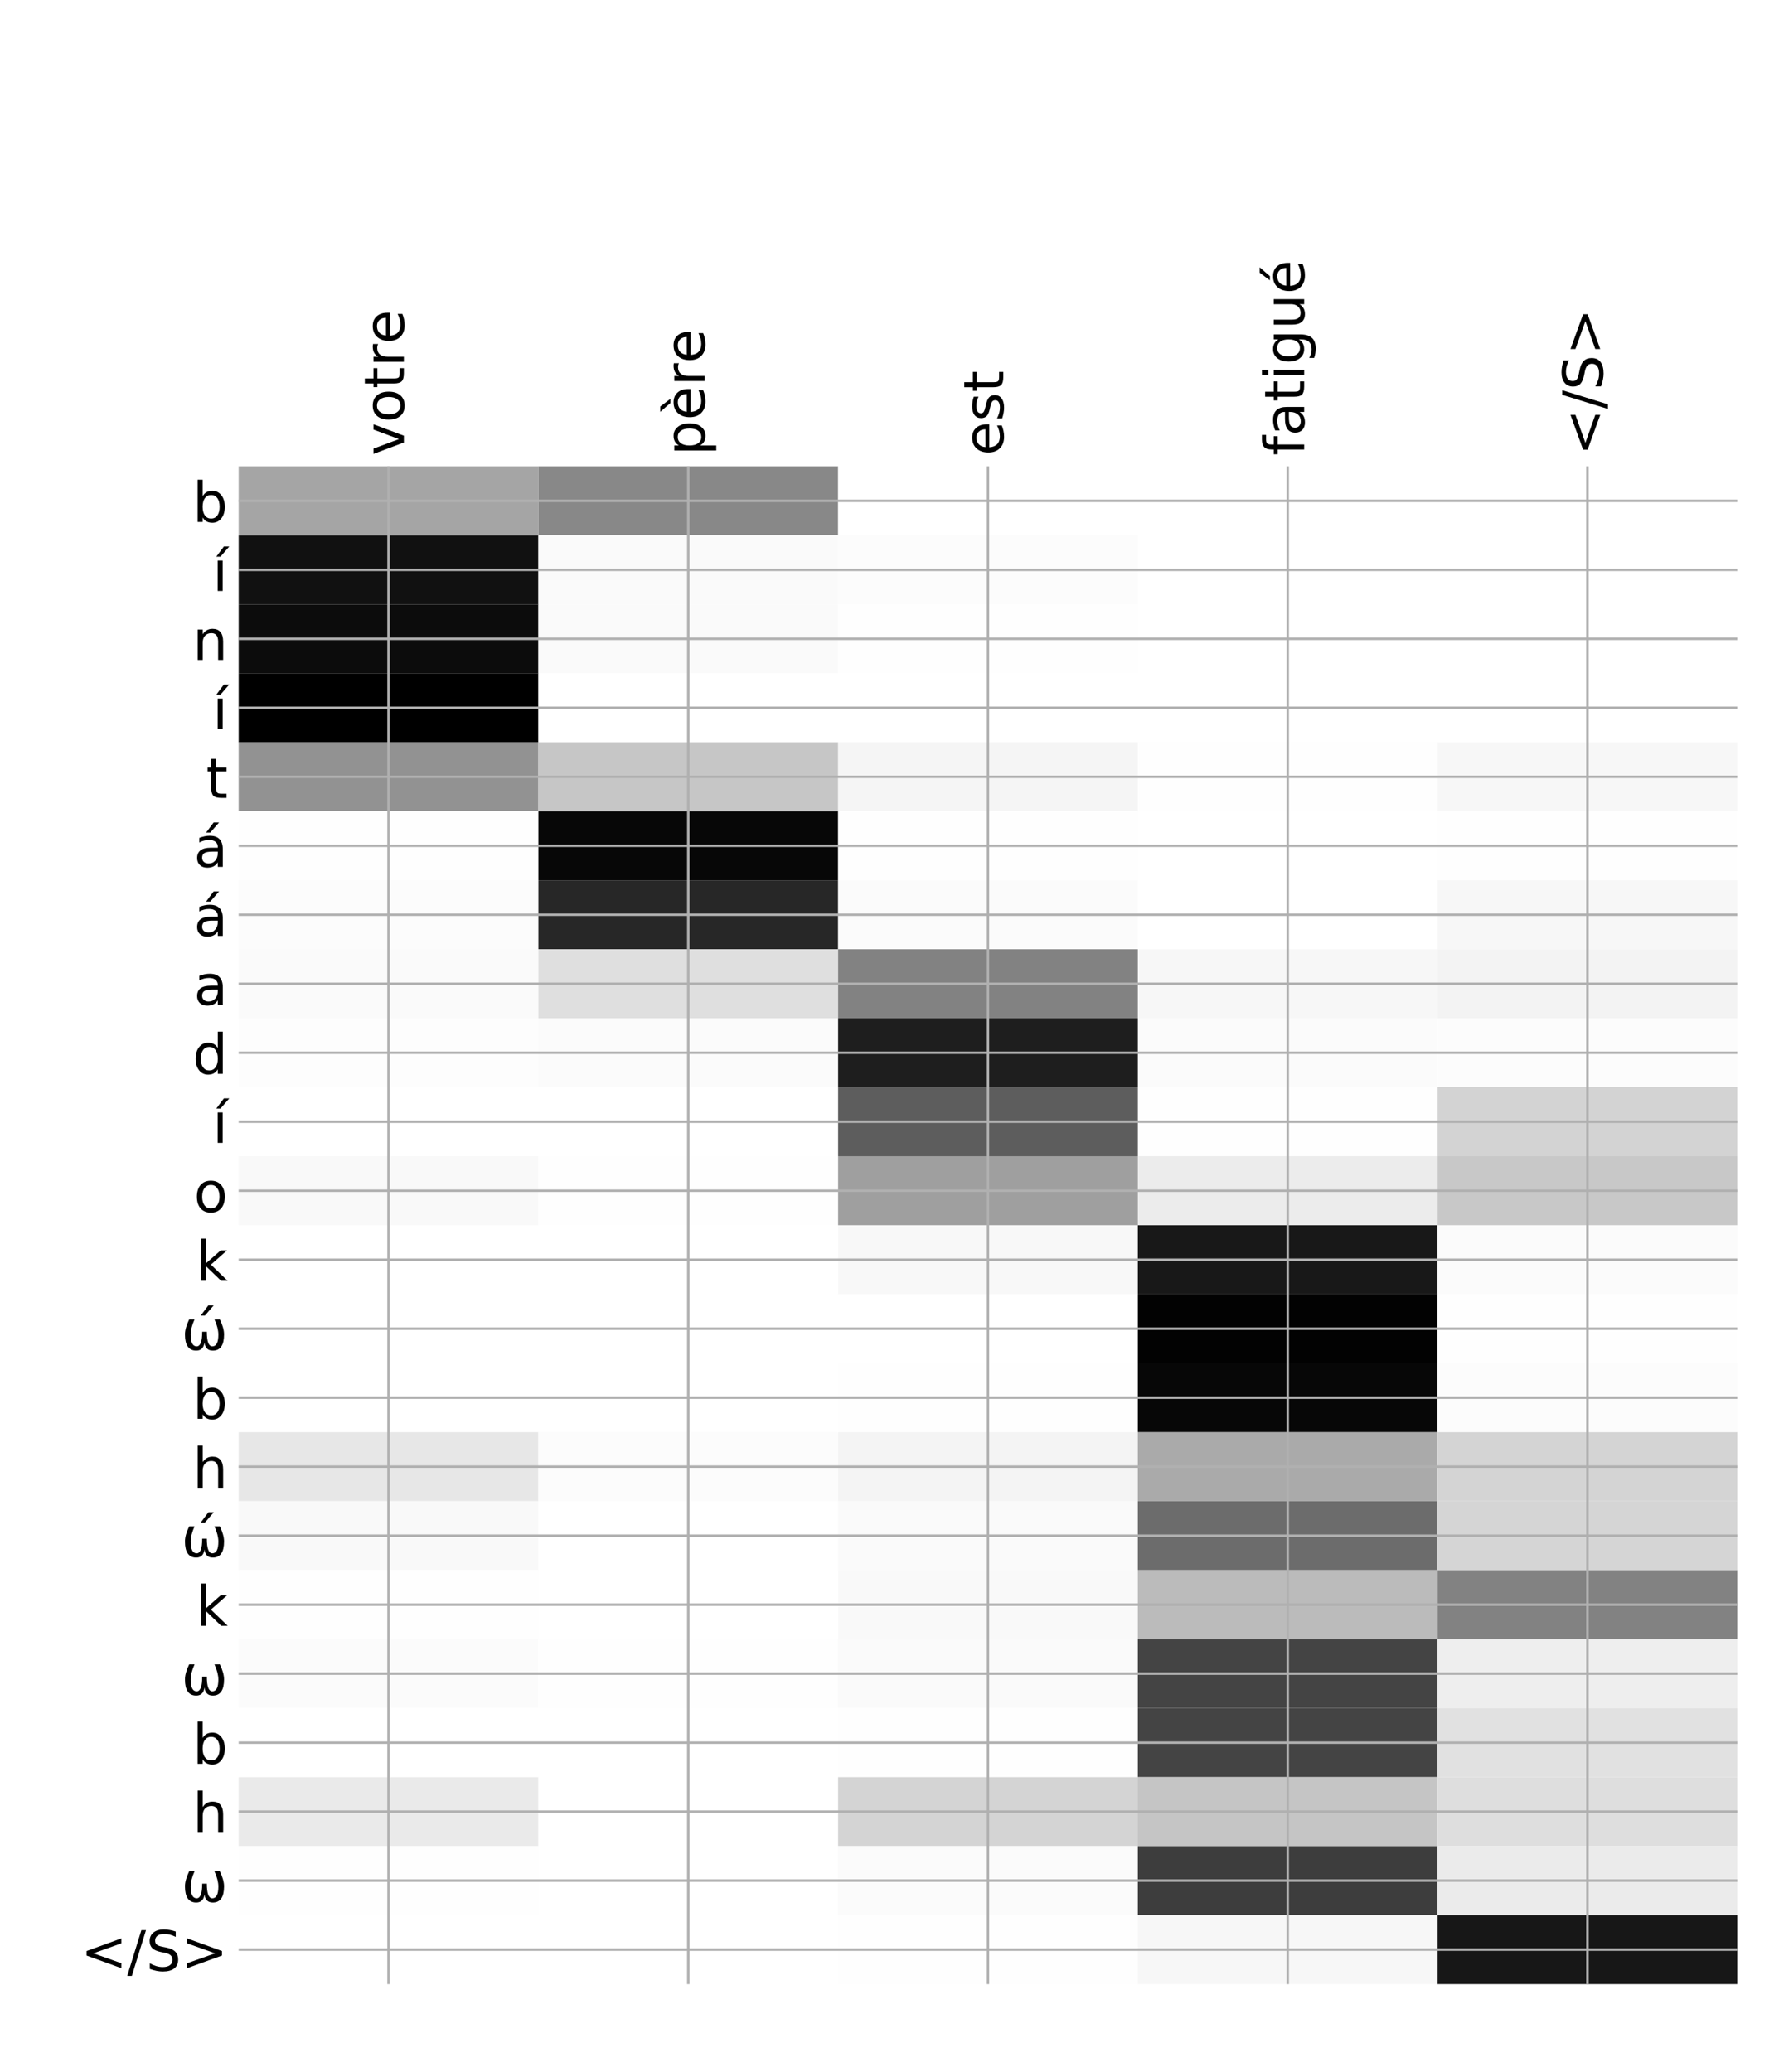 <?xml version="1.0" encoding="utf-8" standalone="no"?>
<!DOCTYPE svg PUBLIC "-//W3C//DTD SVG 1.1//EN"
  "http://www.w3.org/Graphics/SVG/1.1/DTD/svg11.dtd">
<!-- Created with matplotlib (http://matplotlib.org/) -->
<svg height="671pt" version="1.1" viewBox="0 0 576 671" width="576pt" xmlns="http://www.w3.org/2000/svg" xmlns:xlink="http://www.w3.org/1999/xlink">
 <defs>
  <style type="text/css">
*{stroke-linecap:butt;stroke-linejoin:round;}
  </style>
 </defs>
 <g id="figure_1">
  <g id="patch_1">
   <path d="M 0 672 
L 576 672 
L 576 0 
L 0 0 
z
" style="fill:#ffffff;"/>
  </g>
  <g id="axes_1">
   <g id="PolyCollection_1">
    <path clip-path="url(#p20a01696f1)" d="M 77.275 151.006 
L 77.275 173.344 
L 174.32 173.344 
L 174.32 151.006 
L 77.275 151.006 
z
" style="fill:#a5a5a5;"/>
    <path clip-path="url(#p20a01696f1)" d="M 174.32 151.006 
L 174.32 173.344 
L 271.365 173.344 
L 271.365 151.006 
L 174.32 151.006 
z
" style="fill:#888888;"/>
    <path clip-path="url(#p20a01696f1)" d="M 271.365 151.006 
L 271.365 173.344 
L 368.41 173.344 
L 368.41 151.006 
L 271.365 151.006 
z
" style="fill:#ffffff;"/>
    <path clip-path="url(#p20a01696f1)" d="M 368.41 151.006 
L 368.41 173.344 
L 465.455 173.344 
L 465.455 151.006 
L 368.41 151.006 
z
" style="fill:#ffffff;"/>
    <path clip-path="url(#p20a01696f1)" d="M 465.455 151.006 
L 465.455 173.344 
L 562.5 173.344 
L 562.5 151.006 
L 465.455 151.006 
z
" style="fill:#ffffff;"/>
    <path clip-path="url(#p20a01696f1)" d="M 77.275 173.344 
L 77.275 195.683 
L 174.32 195.683 
L 174.32 173.344 
L 77.275 173.344 
z
" style="fill:#111111;"/>
    <path clip-path="url(#p20a01696f1)" d="M 174.32 173.344 
L 174.32 195.683 
L 271.365 195.683 
L 271.365 173.344 
L 174.32 173.344 
z
" style="fill:#fafafa;"/>
    <path clip-path="url(#p20a01696f1)" d="M 271.365 173.344 
L 271.365 195.683 
L 368.41 195.683 
L 368.41 173.344 
L 271.365 173.344 
z
" style="fill:#fcfcfc;"/>
    <path clip-path="url(#p20a01696f1)" d="M 368.41 173.344 
L 368.41 195.683 
L 465.455 195.683 
L 465.455 173.344 
L 368.41 173.344 
z
" style="fill:#ffffff;"/>
    <path clip-path="url(#p20a01696f1)" d="M 465.455 173.344 
L 465.455 195.683 
L 562.5 195.683 
L 562.5 173.344 
L 465.455 173.344 
z
" style="fill:#ffffff;"/>
    <path clip-path="url(#p20a01696f1)" d="M 77.275 195.683 
L 77.275 218.022 
L 174.32 218.022 
L 174.32 195.683 
L 77.275 195.683 
z
" style="fill:#0c0c0c;"/>
    <path clip-path="url(#p20a01696f1)" d="M 174.32 195.683 
L 174.32 218.022 
L 271.365 218.022 
L 271.365 195.683 
L 174.32 195.683 
z
" style="fill:#fafafa;"/>
    <path clip-path="url(#p20a01696f1)" d="M 271.365 195.683 
L 271.365 218.022 
L 368.41 218.022 
L 368.41 195.683 
L 271.365 195.683 
z
" style="fill:#fefefe;"/>
    <path clip-path="url(#p20a01696f1)" d="M 368.41 195.683 
L 368.41 218.022 
L 465.455 218.022 
L 465.455 195.683 
L 368.41 195.683 
z
" style="fill:#ffffff;"/>
    <path clip-path="url(#p20a01696f1)" d="M 465.455 195.683 
L 465.455 218.022 
L 562.5 218.022 
L 562.5 195.683 
L 465.455 195.683 
z
" style="fill:#ffffff;"/>
    <path clip-path="url(#p20a01696f1)" d="M 77.275 218.022 
L 77.275 240.361 
L 174.32 240.361 
L 174.32 218.022 
L 77.275 218.022 
z
"/>
    <path clip-path="url(#p20a01696f1)" d="M 174.32 218.022 
L 174.32 240.361 
L 271.365 240.361 
L 271.365 218.022 
L 174.32 218.022 
z
" style="fill:#ffffff;"/>
    <path clip-path="url(#p20a01696f1)" d="M 271.365 218.022 
L 271.365 240.361 
L 368.41 240.361 
L 368.41 218.022 
L 271.365 218.022 
z
" style="fill:#ffffff;"/>
    <path clip-path="url(#p20a01696f1)" d="M 368.41 218.022 
L 368.41 240.361 
L 465.455 240.361 
L 465.455 218.022 
L 368.41 218.022 
z
" style="fill:#ffffff;"/>
    <path clip-path="url(#p20a01696f1)" d="M 465.455 218.022 
L 465.455 240.361 
L 562.5 240.361 
L 562.5 218.022 
L 465.455 218.022 
z
" style="fill:#ffffff;"/>
    <path clip-path="url(#p20a01696f1)" d="M 77.275 240.361 
L 77.275 262.7 
L 174.32 262.7 
L 174.32 240.361 
L 77.275 240.361 
z
" style="fill:#929292;"/>
    <path clip-path="url(#p20a01696f1)" d="M 174.32 240.361 
L 174.32 262.7 
L 271.365 262.7 
L 271.365 240.361 
L 174.32 240.361 
z
" style="fill:#c6c6c6;"/>
    <path clip-path="url(#p20a01696f1)" d="M 271.365 240.361 
L 271.365 262.7 
L 368.41 262.7 
L 368.41 240.361 
L 271.365 240.361 
z
" style="fill:#f5f5f5;"/>
    <path clip-path="url(#p20a01696f1)" d="M 368.41 240.361 
L 368.41 262.7 
L 465.455 262.7 
L 465.455 240.361 
L 368.41 240.361 
z
" style="fill:#fefefe;"/>
    <path clip-path="url(#p20a01696f1)" d="M 465.455 240.361 
L 465.455 262.7 
L 562.5 262.7 
L 562.5 240.361 
L 465.455 240.361 
z
" style="fill:#f7f7f7;"/>
    <path clip-path="url(#p20a01696f1)" d="M 77.275 262.7 
L 77.275 285.039 
L 174.32 285.039 
L 174.32 262.7 
L 77.275 262.7 
z
" style="fill:#fefefe;"/>
    <path clip-path="url(#p20a01696f1)" d="M 174.32 262.7 
L 174.32 285.039 
L 271.365 285.039 
L 271.365 262.7 
L 174.32 262.7 
z
" style="fill:#070707;"/>
    <path clip-path="url(#p20a01696f1)" d="M 271.365 262.7 
L 271.365 285.039 
L 368.41 285.039 
L 368.41 262.7 
L 271.365 262.7 
z
" style="fill:#fefefe;"/>
    <path clip-path="url(#p20a01696f1)" d="M 368.41 262.7 
L 368.41 285.039 
L 465.455 285.039 
L 465.455 262.7 
L 368.41 262.7 
z
" style="fill:#ffffff;"/>
    <path clip-path="url(#p20a01696f1)" d="M 465.455 262.7 
L 465.455 285.039 
L 562.5 285.039 
L 562.5 262.7 
L 465.455 262.7 
z
" style="fill:#fefefe;"/>
    <path clip-path="url(#p20a01696f1)" d="M 77.275 285.039 
L 77.275 307.377 
L 174.32 307.377 
L 174.32 285.039 
L 77.275 285.039 
z
" style="fill:#fcfcfc;"/>
    <path clip-path="url(#p20a01696f1)" d="M 174.32 285.039 
L 174.32 307.377 
L 271.365 307.377 
L 271.365 285.039 
L 174.32 285.039 
z
" style="fill:#272727;"/>
    <path clip-path="url(#p20a01696f1)" d="M 271.365 285.039 
L 271.365 307.377 
L 368.41 307.377 
L 368.41 285.039 
L 271.365 285.039 
z
" style="fill:#fbfbfb;"/>
    <path clip-path="url(#p20a01696f1)" d="M 368.41 285.039 
L 368.41 307.377 
L 465.455 307.377 
L 465.455 285.039 
L 368.41 285.039 
z
" style="fill:#ffffff;"/>
    <path clip-path="url(#p20a01696f1)" d="M 465.455 285.039 
L 465.455 307.377 
L 562.5 307.377 
L 562.5 285.039 
L 465.455 285.039 
z
" style="fill:#f7f7f7;"/>
    <path clip-path="url(#p20a01696f1)" d="M 77.275 307.377 
L 77.275 329.716 
L 174.32 329.716 
L 174.32 307.377 
L 77.275 307.377 
z
" style="fill:#fafafa;"/>
    <path clip-path="url(#p20a01696f1)" d="M 174.32 307.377 
L 174.32 329.716 
L 271.365 329.716 
L 271.365 307.377 
L 174.32 307.377 
z
" style="fill:#dfdfdf;"/>
    <path clip-path="url(#p20a01696f1)" d="M 271.365 307.377 
L 271.365 329.716 
L 368.41 329.716 
L 368.41 307.377 
L 271.365 307.377 
z
" style="fill:#828282;"/>
    <path clip-path="url(#p20a01696f1)" d="M 368.41 307.377 
L 368.41 329.716 
L 465.455 329.716 
L 465.455 307.377 
L 368.41 307.377 
z
" style="fill:#f7f7f7;"/>
    <path clip-path="url(#p20a01696f1)" d="M 465.455 307.377 
L 465.455 329.716 
L 562.5 329.716 
L 562.5 307.377 
L 465.455 307.377 
z
" style="fill:#f3f3f3;"/>
    <path clip-path="url(#p20a01696f1)" d="M 77.275 329.716 
L 77.275 352.055 
L 174.32 352.055 
L 174.32 329.716 
L 77.275 329.716 
z
" style="fill:#fdfdfd;"/>
    <path clip-path="url(#p20a01696f1)" d="M 174.32 329.716 
L 174.32 352.055 
L 271.365 352.055 
L 271.365 329.716 
L 174.32 329.716 
z
" style="fill:#fbfbfb;"/>
    <path clip-path="url(#p20a01696f1)" d="M 271.365 329.716 
L 271.365 352.055 
L 368.41 352.055 
L 368.41 329.716 
L 271.365 329.716 
z
" style="fill:#1e1e1e;"/>
    <path clip-path="url(#p20a01696f1)" d="M 368.41 329.716 
L 368.41 352.055 
L 465.455 352.055 
L 465.455 329.716 
L 368.41 329.716 
z
" style="fill:#fbfbfb;"/>
    <path clip-path="url(#p20a01696f1)" d="M 465.455 329.716 
L 465.455 352.055 
L 562.5 352.055 
L 562.5 329.716 
L 465.455 329.716 
z
" style="fill:#fcfcfc;"/>
    <path clip-path="url(#p20a01696f1)" d="M 77.275 352.055 
L 77.275 374.394 
L 174.32 374.394 
L 174.32 352.055 
L 77.275 352.055 
z
" style="fill:#ffffff;"/>
    <path clip-path="url(#p20a01696f1)" d="M 174.32 352.055 
L 174.32 374.394 
L 271.365 374.394 
L 271.365 352.055 
L 174.32 352.055 
z
" style="fill:#ffffff;"/>
    <path clip-path="url(#p20a01696f1)" d="M 271.365 352.055 
L 271.365 374.394 
L 368.41 374.394 
L 368.41 352.055 
L 271.365 352.055 
z
" style="fill:#5d5d5d;"/>
    <path clip-path="url(#p20a01696f1)" d="M 368.41 352.055 
L 368.41 374.394 
L 465.455 374.394 
L 465.455 352.055 
L 368.41 352.055 
z
" style="fill:#fefefe;"/>
    <path clip-path="url(#p20a01696f1)" d="M 465.455 352.055 
L 465.455 374.394 
L 562.5 374.394 
L 562.5 352.055 
L 465.455 352.055 
z
" style="fill:#d3d3d3;"/>
    <path clip-path="url(#p20a01696f1)" d="M 77.275 374.394 
L 77.275 396.733 
L 174.32 396.733 
L 174.32 374.394 
L 77.275 374.394 
z
" style="fill:#f9f9f9;"/>
    <path clip-path="url(#p20a01696f1)" d="M 174.32 374.394 
L 174.32 396.733 
L 271.365 396.733 
L 271.365 374.394 
L 174.32 374.394 
z
" style="fill:#fefefe;"/>
    <path clip-path="url(#p20a01696f1)" d="M 271.365 374.394 
L 271.365 396.733 
L 368.41 396.733 
L 368.41 374.394 
L 271.365 374.394 
z
" style="fill:#9f9f9f;"/>
    <path clip-path="url(#p20a01696f1)" d="M 368.41 374.394 
L 368.41 396.733 
L 465.455 396.733 
L 465.455 374.394 
L 368.41 374.394 
z
" style="fill:#ececec;"/>
    <path clip-path="url(#p20a01696f1)" d="M 465.455 374.394 
L 465.455 396.733 
L 562.5 396.733 
L 562.5 374.394 
L 465.455 374.394 
z
" style="fill:#c8c8c8;"/>
    <path clip-path="url(#p20a01696f1)" d="M 77.275 396.733 
L 77.275 419.072 
L 174.32 419.072 
L 174.32 396.733 
L 77.275 396.733 
z
" style="fill:#ffffff;"/>
    <path clip-path="url(#p20a01696f1)" d="M 174.32 396.733 
L 174.32 419.072 
L 271.365 419.072 
L 271.365 396.733 
L 174.32 396.733 
z
" style="fill:#ffffff;"/>
    <path clip-path="url(#p20a01696f1)" d="M 271.365 396.733 
L 271.365 419.072 
L 368.41 419.072 
L 368.41 396.733 
L 271.365 396.733 
z
" style="fill:#f8f8f8;"/>
    <path clip-path="url(#p20a01696f1)" d="M 368.41 396.733 
L 368.41 419.072 
L 465.455 419.072 
L 465.455 396.733 
L 368.41 396.733 
z
" style="fill:#181818;"/>
    <path clip-path="url(#p20a01696f1)" d="M 465.455 396.733 
L 465.455 419.072 
L 562.5 419.072 
L 562.5 396.733 
L 465.455 396.733 
z
" style="fill:#fbfbfb;"/>
    <path clip-path="url(#p20a01696f1)" d="M 77.275 419.072 
L 77.275 441.41 
L 174.32 441.41 
L 174.32 419.072 
L 77.275 419.072 
z
" style="fill:#ffffff;"/>
    <path clip-path="url(#p20a01696f1)" d="M 174.32 419.072 
L 174.32 441.41 
L 271.365 441.41 
L 271.365 419.072 
L 174.32 419.072 
z
" style="fill:#ffffff;"/>
    <path clip-path="url(#p20a01696f1)" d="M 271.365 419.072 
L 271.365 441.41 
L 368.41 441.41 
L 368.41 419.072 
L 271.365 419.072 
z
" style="fill:#ffffff;"/>
    <path clip-path="url(#p20a01696f1)" d="M 368.41 419.072 
L 368.41 441.41 
L 465.455 441.41 
L 465.455 419.072 
L 368.41 419.072 
z
" style="fill:#020202;"/>
    <path clip-path="url(#p20a01696f1)" d="M 465.455 419.072 
L 465.455 441.41 
L 562.5 441.41 
L 562.5 419.072 
L 465.455 419.072 
z
" style="fill:#fefefe;"/>
    <path clip-path="url(#p20a01696f1)" d="M 77.275 441.41 
L 77.275 463.749 
L 174.32 463.749 
L 174.32 441.41 
L 77.275 441.41 
z
" style="fill:#ffffff;"/>
    <path clip-path="url(#p20a01696f1)" d="M 174.32 441.41 
L 174.32 463.749 
L 271.365 463.749 
L 271.365 441.41 
L 174.32 441.41 
z
" style="fill:#ffffff;"/>
    <path clip-path="url(#p20a01696f1)" d="M 271.365 441.41 
L 271.365 463.749 
L 368.41 463.749 
L 368.41 441.41 
L 271.365 441.41 
z
" style="fill:#fefefe;"/>
    <path clip-path="url(#p20a01696f1)" d="M 368.41 441.41 
L 368.41 463.749 
L 465.455 463.749 
L 465.455 441.41 
L 368.41 441.41 
z
" style="fill:#070707;"/>
    <path clip-path="url(#p20a01696f1)" d="M 465.455 441.41 
L 465.455 463.749 
L 562.5 463.749 
L 562.5 441.41 
L 465.455 441.41 
z
" style="fill:#fcfcfc;"/>
    <path clip-path="url(#p20a01696f1)" d="M 77.275 463.749 
L 77.275 486.088 
L 174.32 486.088 
L 174.32 463.749 
L 77.275 463.749 
z
" style="fill:#e7e7e7;"/>
    <path clip-path="url(#p20a01696f1)" d="M 174.32 463.749 
L 174.32 486.088 
L 271.365 486.088 
L 271.365 463.749 
L 174.32 463.749 
z
" style="fill:#fcfcfc;"/>
    <path clip-path="url(#p20a01696f1)" d="M 271.365 463.749 
L 271.365 486.088 
L 368.41 486.088 
L 368.41 463.749 
L 271.365 463.749 
z
" style="fill:#f4f4f4;"/>
    <path clip-path="url(#p20a01696f1)" d="M 368.41 463.749 
L 368.41 486.088 
L 465.455 486.088 
L 465.455 463.749 
L 368.41 463.749 
z
" style="fill:#aaaaaa;"/>
    <path clip-path="url(#p20a01696f1)" d="M 465.455 463.749 
L 465.455 486.088 
L 562.5 486.088 
L 562.5 463.749 
L 465.455 463.749 
z
" style="fill:#d4d4d4;"/>
    <path clip-path="url(#p20a01696f1)" d="M 77.275 486.088 
L 77.275 508.427 
L 174.32 508.427 
L 174.32 486.088 
L 77.275 486.088 
z
" style="fill:#f9f9f9;"/>
    <path clip-path="url(#p20a01696f1)" d="M 174.32 486.088 
L 174.32 508.427 
L 271.365 508.427 
L 271.365 486.088 
L 174.32 486.088 
z
" style="fill:#ffffff;"/>
    <path clip-path="url(#p20a01696f1)" d="M 271.365 486.088 
L 271.365 508.427 
L 368.41 508.427 
L 368.41 486.088 
L 271.365 486.088 
z
" style="fill:#fafafa;"/>
    <path clip-path="url(#p20a01696f1)" d="M 368.41 486.088 
L 368.41 508.427 
L 465.455 508.427 
L 465.455 486.088 
L 368.41 486.088 
z
" style="fill:#6c6c6c;"/>
    <path clip-path="url(#p20a01696f1)" d="M 465.455 486.088 
L 465.455 508.427 
L 562.5 508.427 
L 562.5 486.088 
L 465.455 486.088 
z
" style="fill:#d5d5d5;"/>
    <path clip-path="url(#p20a01696f1)" d="M 77.275 508.427 
L 77.275 530.766 
L 174.32 530.766 
L 174.32 508.427 
L 77.275 508.427 
z
" style="fill:#fefefe;"/>
    <path clip-path="url(#p20a01696f1)" d="M 174.32 508.427 
L 174.32 530.766 
L 271.365 530.766 
L 271.365 508.427 
L 174.32 508.427 
z
" style="fill:#ffffff;"/>
    <path clip-path="url(#p20a01696f1)" d="M 271.365 508.427 
L 271.365 530.766 
L 368.41 530.766 
L 368.41 508.427 
L 271.365 508.427 
z
" style="fill:#f9f9f9;"/>
    <path clip-path="url(#p20a01696f1)" d="M 368.41 508.427 
L 368.41 530.766 
L 465.455 530.766 
L 465.455 508.427 
L 368.41 508.427 
z
" style="fill:#bbbbbb;"/>
    <path clip-path="url(#p20a01696f1)" d="M 465.455 508.427 
L 465.455 530.766 
L 562.5 530.766 
L 562.5 508.427 
L 465.455 508.427 
z
" style="fill:#828282;"/>
    <path clip-path="url(#p20a01696f1)" d="M 77.275 530.766 
L 77.275 553.105 
L 174.32 553.105 
L 174.32 530.766 
L 77.275 530.766 
z
" style="fill:#fbfbfb;"/>
    <path clip-path="url(#p20a01696f1)" d="M 174.32 530.766 
L 174.32 553.105 
L 271.365 553.105 
L 271.365 530.766 
L 174.32 530.766 
z
" style="fill:#fefefe;"/>
    <path clip-path="url(#p20a01696f1)" d="M 271.365 530.766 
L 271.365 553.105 
L 368.41 553.105 
L 368.41 530.766 
L 271.365 530.766 
z
" style="fill:#fafafa;"/>
    <path clip-path="url(#p20a01696f1)" d="M 368.41 530.766 
L 368.41 553.105 
L 465.455 553.105 
L 465.455 530.766 
L 368.41 530.766 
z
" style="fill:#444444;"/>
    <path clip-path="url(#p20a01696f1)" d="M 465.455 530.766 
L 465.455 553.105 
L 562.5 553.105 
L 562.5 530.766 
L 465.455 530.766 
z
" style="fill:#eeeeee;"/>
    <path clip-path="url(#p20a01696f1)" d="M 77.275 553.105 
L 77.275 575.443 
L 174.32 575.443 
L 174.32 553.105 
L 77.275 553.105 
z
" style="fill:#ffffff;"/>
    <path clip-path="url(#p20a01696f1)" d="M 174.32 553.105 
L 174.32 575.443 
L 271.365 575.443 
L 271.365 553.105 
L 174.32 553.105 
z
" style="fill:#ffffff;"/>
    <path clip-path="url(#p20a01696f1)" d="M 271.365 553.105 
L 271.365 575.443 
L 368.41 575.443 
L 368.41 553.105 
L 271.365 553.105 
z
" style="fill:#fefefe;"/>
    <path clip-path="url(#p20a01696f1)" d="M 368.41 553.105 
L 368.41 575.443 
L 465.455 575.443 
L 465.455 553.105 
L 368.41 553.105 
z
" style="fill:#444444;"/>
    <path clip-path="url(#p20a01696f1)" d="M 465.455 553.105 
L 465.455 575.443 
L 562.5 575.443 
L 562.5 553.105 
L 465.455 553.105 
z
" style="fill:#e1e1e1;"/>
    <path clip-path="url(#p20a01696f1)" d="M 77.275 575.443 
L 77.275 597.782 
L 174.32 597.782 
L 174.32 575.443 
L 77.275 575.443 
z
" style="fill:#eaeaea;"/>
    <path clip-path="url(#p20a01696f1)" d="M 174.32 575.443 
L 174.32 597.782 
L 271.365 597.782 
L 271.365 575.443 
L 174.32 575.443 
z
" style="fill:#ffffff;"/>
    <path clip-path="url(#p20a01696f1)" d="M 271.365 575.443 
L 271.365 597.782 
L 368.41 597.782 
L 368.41 575.443 
L 271.365 575.443 
z
" style="fill:#d4d4d4;"/>
    <path clip-path="url(#p20a01696f1)" d="M 368.41 575.443 
L 368.41 597.782 
L 465.455 597.782 
L 465.455 575.443 
L 368.41 575.443 
z
" style="fill:#c5c5c5;"/>
    <path clip-path="url(#p20a01696f1)" d="M 465.455 575.443 
L 465.455 597.782 
L 562.5 597.782 
L 562.5 575.443 
L 465.455 575.443 
z
" style="fill:#dedede;"/>
    <path clip-path="url(#p20a01696f1)" d="M 77.275 597.782 
L 77.275 620.121 
L 174.32 620.121 
L 174.32 597.782 
L 77.275 597.782 
z
" style="fill:#fefefe;"/>
    <path clip-path="url(#p20a01696f1)" d="M 174.32 597.782 
L 174.32 620.121 
L 271.365 620.121 
L 271.365 597.782 
L 174.32 597.782 
z
" style="fill:#ffffff;"/>
    <path clip-path="url(#p20a01696f1)" d="M 271.365 597.782 
L 271.365 620.121 
L 368.41 620.121 
L 368.41 597.782 
L 271.365 597.782 
z
" style="fill:#fbfbfb;"/>
    <path clip-path="url(#p20a01696f1)" d="M 368.41 597.782 
L 368.41 620.121 
L 465.455 620.121 
L 465.455 597.782 
L 368.41 597.782 
z
" style="fill:#3d3d3d;"/>
    <path clip-path="url(#p20a01696f1)" d="M 465.455 597.782 
L 465.455 620.121 
L 562.5 620.121 
L 562.5 597.782 
L 465.455 597.782 
z
" style="fill:#ebebeb;"/>
    <path clip-path="url(#p20a01696f1)" d="M 77.275 620.121 
L 77.275 642.46 
L 174.32 642.46 
L 174.32 620.121 
L 77.275 620.121 
z
" style="fill:#ffffff;"/>
    <path clip-path="url(#p20a01696f1)" d="M 174.32 620.121 
L 174.32 642.46 
L 271.365 642.46 
L 271.365 620.121 
L 174.32 620.121 
z
" style="fill:#ffffff;"/>
    <path clip-path="url(#p20a01696f1)" d="M 271.365 620.121 
L 271.365 642.46 
L 368.41 642.46 
L 368.41 620.121 
L 271.365 620.121 
z
" style="fill:#fefefe;"/>
    <path clip-path="url(#p20a01696f1)" d="M 368.41 620.121 
L 368.41 642.46 
L 465.455 642.46 
L 465.455 620.121 
L 368.41 620.121 
z
" style="fill:#f7f7f7;"/>
    <path clip-path="url(#p20a01696f1)" d="M 465.455 620.121 
L 465.455 642.46 
L 562.5 642.46 
L 562.5 620.121 
L 465.455 620.121 
z
" style="fill:#171717;"/>
   </g>
   <g id="matplotlib.axis_1">
    <g id="xtick_1">
     <g id="line2d_1">
      <path clip-path="url(#p20a01696f1)" d="M 125.797 642.46 
L 125.797 151.006 
" style="fill:none;stroke:#b0b0b0;stroke-linecap:square;stroke-width:0.8;"/>
     </g>
     <g id="line2d_2"/>
     <g id="text_1">
      <!-- votre -->
      <defs>
       <path d="M 2.984 54.688 
L 12.5 54.688 
L 29.594 8.797 
L 46.688 54.688 
L 56.203 54.688 
L 35.688 0 
L 23.484 0 
z
" id="DejaVuSans-76"/>
       <path d="M 30.609 48.391 
Q 23.391 48.391 19.188 42.75 
Q 14.984 37.109 14.984 27.297 
Q 14.984 17.484 19.156 11.844 
Q 23.344 6.203 30.609 6.203 
Q 37.797 6.203 41.984 11.859 
Q 46.188 17.531 46.188 27.297 
Q 46.188 37.016 41.984 42.703 
Q 37.797 48.391 30.609 48.391 
z
M 30.609 56 
Q 42.328 56 49.016 48.375 
Q 55.719 40.766 55.719 27.297 
Q 55.719 13.875 49.016 6.219 
Q 42.328 -1.422 30.609 -1.422 
Q 18.844 -1.422 12.172 6.219 
Q 5.516 13.875 5.516 27.297 
Q 5.516 40.766 12.172 48.375 
Q 18.844 56 30.609 56 
z
" id="DejaVuSans-6f"/>
       <path d="M 18.312 70.219 
L 18.312 54.688 
L 36.812 54.688 
L 36.812 47.703 
L 18.312 47.703 
L 18.312 18.016 
Q 18.312 11.328 20.141 9.422 
Q 21.969 7.516 27.594 7.516 
L 36.812 7.516 
L 36.812 0 
L 27.594 0 
Q 17.188 0 13.234 3.875 
Q 9.281 7.766 9.281 18.016 
L 9.281 47.703 
L 2.688 47.703 
L 2.688 54.688 
L 9.281 54.688 
L 9.281 70.219 
z
" id="DejaVuSans-74"/>
       <path d="M 41.109 46.297 
Q 39.594 47.172 37.812 47.578 
Q 36.031 48 33.891 48 
Q 26.266 48 22.188 43.047 
Q 18.109 38.094 18.109 28.812 
L 18.109 0 
L 9.078 0 
L 9.078 54.688 
L 18.109 54.688 
L 18.109 46.188 
Q 20.953 51.172 25.484 53.578 
Q 30.031 56 36.531 56 
Q 37.453 56 38.578 55.875 
Q 39.703 55.766 41.062 55.516 
z
" id="DejaVuSans-72"/>
       <path d="M 56.203 29.594 
L 56.203 25.203 
L 14.891 25.203 
Q 15.484 15.922 20.484 11.062 
Q 25.484 6.203 34.422 6.203 
Q 39.594 6.203 44.453 7.469 
Q 49.312 8.734 54.109 11.281 
L 54.109 2.781 
Q 49.266 0.734 44.188 -0.344 
Q 39.109 -1.422 33.891 -1.422 
Q 20.797 -1.422 13.156 6.188 
Q 5.516 13.812 5.516 26.812 
Q 5.516 40.234 12.766 48.109 
Q 20.016 56 32.328 56 
Q 43.359 56 49.781 48.891 
Q 56.203 41.797 56.203 29.594 
z
M 47.219 32.234 
Q 47.125 39.594 43.094 43.984 
Q 39.062 48.391 32.422 48.391 
Q 24.906 48.391 20.391 44.141 
Q 15.875 39.891 15.188 32.172 
z
" id="DejaVuSans-65"/>
      </defs>
      <g transform="translate(130.764 147.506)rotate(-90)scale(0.18 -0.18)">
       <use xlink:href="#DejaVuSans-76"/>
       <use x="59.18" xlink:href="#DejaVuSans-6f"/>
       <use x="120.361" xlink:href="#DejaVuSans-74"/>
       <use x="159.57" xlink:href="#DejaVuSans-72"/>
       <use x="200.652" xlink:href="#DejaVuSans-65"/>
      </g>
     </g>
    </g>
    <g id="xtick_2">
     <g id="line2d_3">
      <path clip-path="url(#p20a01696f1)" d="M 222.843 642.46 
L 222.843 151.006 
" style="fill:none;stroke:#b0b0b0;stroke-linecap:square;stroke-width:0.8;"/>
     </g>
     <g id="line2d_4"/>
     <g id="text_2">
      <!-- père -->
      <defs>
       <path d="M 18.109 8.203 
L 18.109 -20.797 
L 9.078 -20.797 
L 9.078 54.688 
L 18.109 54.688 
L 18.109 46.391 
Q 20.953 51.266 25.266 53.625 
Q 29.594 56 35.594 56 
Q 45.562 56 51.781 48.094 
Q 58.016 40.188 58.016 27.297 
Q 58.016 14.406 51.781 6.484 
Q 45.562 -1.422 35.594 -1.422 
Q 29.594 -1.422 25.266 0.953 
Q 20.953 3.328 18.109 8.203 
z
M 48.688 27.297 
Q 48.688 37.203 44.609 42.844 
Q 40.531 48.484 33.406 48.484 
Q 26.266 48.484 22.188 42.844 
Q 18.109 37.203 18.109 27.297 
Q 18.109 17.391 22.188 11.75 
Q 26.266 6.109 33.406 6.109 
Q 40.531 6.109 44.609 11.75 
Q 48.688 17.391 48.688 27.297 
z
" id="DejaVuSans-70"/>
       <path d="M 56.203 29.594 
L 56.203 25.203 
L 14.891 25.203 
Q 15.484 15.922 20.484 11.062 
Q 25.484 6.203 34.422 6.203 
Q 39.594 6.203 44.453 7.469 
Q 49.312 8.734 54.109 11.281 
L 54.109 2.781 
Q 49.266 0.734 44.188 -0.344 
Q 39.109 -1.422 33.891 -1.422 
Q 20.797 -1.422 13.156 6.188 
Q 5.516 13.812 5.516 26.812 
Q 5.516 40.234 12.766 48.109 
Q 20.016 56 32.328 56 
Q 43.359 56 49.781 48.891 
Q 56.203 41.797 56.203 29.594 
z
M 47.219 32.234 
Q 47.125 39.594 43.094 43.984 
Q 39.062 48.391 32.422 48.391 
Q 24.906 48.391 20.391 44.141 
Q 15.875 39.891 15.188 32.172 
z
M 24.672 79.984 
L 38.438 61.719 
L 30.969 61.719 
L 15.047 79.984 
z
" id="DejaVuSans-e8"/>
      </defs>
      <g transform="translate(228.169 147.506)rotate(-90)scale(0.18 -0.18)">
       <use xlink:href="#DejaVuSans-70"/>
       <use x="63.477" xlink:href="#DejaVuSans-e8"/>
       <use x="125" xlink:href="#DejaVuSans-72"/>
       <use x="166.082" xlink:href="#DejaVuSans-65"/>
      </g>
     </g>
    </g>
    <g id="xtick_3">
     <g id="line2d_5">
      <path clip-path="url(#p20a01696f1)" d="M 319.887 642.46 
L 319.887 151.006 
" style="fill:none;stroke:#b0b0b0;stroke-linecap:square;stroke-width:0.8;"/>
     </g>
     <g id="line2d_6"/>
     <g id="text_3">
      <!-- est -->
      <defs>
       <path d="M 44.281 53.078 
L 44.281 44.578 
Q 40.484 46.531 36.375 47.5 
Q 32.281 48.484 27.875 48.484 
Q 21.188 48.484 17.844 46.438 
Q 14.5 44.391 14.5 40.281 
Q 14.5 37.156 16.891 35.375 
Q 19.281 33.594 26.516 31.984 
L 29.594 31.297 
Q 39.156 29.25 43.188 25.516 
Q 47.219 21.781 47.219 15.094 
Q 47.219 7.469 41.188 3.016 
Q 35.156 -1.422 24.609 -1.422 
Q 20.219 -1.422 15.453 -0.562 
Q 10.688 0.297 5.422 2 
L 5.422 11.281 
Q 10.406 8.688 15.234 7.391 
Q 20.062 6.109 24.812 6.109 
Q 31.156 6.109 34.562 8.281 
Q 37.984 10.453 37.984 14.406 
Q 37.984 18.062 35.516 20.016 
Q 33.062 21.969 24.703 23.781 
L 21.578 24.516 
Q 13.234 26.266 9.516 29.906 
Q 5.812 33.547 5.812 39.891 
Q 5.812 47.609 11.281 51.797 
Q 16.75 56 26.812 56 
Q 31.781 56 36.172 55.266 
Q 40.578 54.547 44.281 53.078 
z
" id="DejaVuSans-73"/>
      </defs>
      <g transform="translate(324.854 147.506)rotate(-90)scale(0.18 -0.18)">
       <use xlink:href="#DejaVuSans-65"/>
       <use x="61.523" xlink:href="#DejaVuSans-73"/>
       <use x="113.623" xlink:href="#DejaVuSans-74"/>
      </g>
     </g>
    </g>
    <g id="xtick_4">
     <g id="line2d_7">
      <path clip-path="url(#p20a01696f1)" d="M 416.933 642.46 
L 416.933 151.006 
" style="fill:none;stroke:#b0b0b0;stroke-linecap:square;stroke-width:0.8;"/>
     </g>
     <g id="line2d_8"/>
     <g id="text_4">
      <!-- fatigué -->
      <defs>
       <path d="M 37.109 75.984 
L 37.109 68.5 
L 28.516 68.5 
Q 23.688 68.5 21.797 66.547 
Q 19.922 64.594 19.922 59.516 
L 19.922 54.688 
L 34.719 54.688 
L 34.719 47.703 
L 19.922 47.703 
L 19.922 0 
L 10.891 0 
L 10.891 47.703 
L 2.297 47.703 
L 2.297 54.688 
L 10.891 54.688 
L 10.891 58.5 
Q 10.891 67.625 15.141 71.797 
Q 19.391 75.984 28.609 75.984 
z
" id="DejaVuSans-66"/>
       <path d="M 34.281 27.484 
Q 23.391 27.484 19.188 25 
Q 14.984 22.516 14.984 16.5 
Q 14.984 11.719 18.141 8.906 
Q 21.297 6.109 26.703 6.109 
Q 34.188 6.109 38.703 11.406 
Q 43.219 16.703 43.219 25.484 
L 43.219 27.484 
z
M 52.203 31.203 
L 52.203 0 
L 43.219 0 
L 43.219 8.297 
Q 40.141 3.328 35.547 0.953 
Q 30.953 -1.422 24.312 -1.422 
Q 15.922 -1.422 10.953 3.297 
Q 6 8.016 6 15.922 
Q 6 25.141 12.172 29.828 
Q 18.359 34.516 30.609 34.516 
L 43.219 34.516 
L 43.219 35.406 
Q 43.219 41.609 39.141 45 
Q 35.062 48.391 27.688 48.391 
Q 23 48.391 18.547 47.266 
Q 14.109 46.141 10.016 43.891 
L 10.016 52.203 
Q 14.938 54.109 19.578 55.047 
Q 24.219 56 28.609 56 
Q 40.484 56 46.344 49.844 
Q 52.203 43.703 52.203 31.203 
z
" id="DejaVuSans-61"/>
       <path d="M 9.422 54.688 
L 18.406 54.688 
L 18.406 0 
L 9.422 0 
z
M 9.422 75.984 
L 18.406 75.984 
L 18.406 64.594 
L 9.422 64.594 
z
" id="DejaVuSans-69"/>
       <path d="M 45.406 27.984 
Q 45.406 37.75 41.375 43.109 
Q 37.359 48.484 30.078 48.484 
Q 22.859 48.484 18.828 43.109 
Q 14.797 37.75 14.797 27.984 
Q 14.797 18.266 18.828 12.891 
Q 22.859 7.516 30.078 7.516 
Q 37.359 7.516 41.375 12.891 
Q 45.406 18.266 45.406 27.984 
z
M 54.391 6.781 
Q 54.391 -7.172 48.188 -13.984 
Q 42 -20.797 29.203 -20.797 
Q 24.469 -20.797 20.266 -20.094 
Q 16.062 -19.391 12.109 -17.922 
L 12.109 -9.188 
Q 16.062 -11.328 19.922 -12.344 
Q 23.781 -13.375 27.781 -13.375 
Q 36.625 -13.375 41.016 -8.766 
Q 45.406 -4.156 45.406 5.172 
L 45.406 9.625 
Q 42.625 4.781 38.281 2.391 
Q 33.938 0 27.875 0 
Q 17.828 0 11.672 7.656 
Q 5.516 15.328 5.516 27.984 
Q 5.516 40.672 11.672 48.328 
Q 17.828 56 27.875 56 
Q 33.938 56 38.281 53.609 
Q 42.625 51.219 45.406 46.391 
L 45.406 54.688 
L 54.391 54.688 
z
" id="DejaVuSans-67"/>
       <path d="M 8.5 21.578 
L 8.5 54.688 
L 17.484 54.688 
L 17.484 21.922 
Q 17.484 14.156 20.5 10.266 
Q 23.531 6.391 29.594 6.391 
Q 36.859 6.391 41.078 11.031 
Q 45.312 15.672 45.312 23.688 
L 45.312 54.688 
L 54.297 54.688 
L 54.297 0 
L 45.312 0 
L 45.312 8.406 
Q 42.047 3.422 37.719 1 
Q 33.406 -1.422 27.688 -1.422 
Q 18.266 -1.422 13.375 4.438 
Q 8.5 10.297 8.5 21.578 
z
M 31.109 56 
z
" id="DejaVuSans-75"/>
       <path d="M 56.203 29.594 
L 56.203 25.203 
L 14.891 25.203 
Q 15.484 15.922 20.484 11.062 
Q 25.484 6.203 34.422 6.203 
Q 39.594 6.203 44.453 7.469 
Q 49.312 8.734 54.109 11.281 
L 54.109 2.781 
Q 49.266 0.734 44.188 -0.344 
Q 39.109 -1.422 33.891 -1.422 
Q 20.797 -1.422 13.156 6.188 
Q 5.516 13.812 5.516 26.812 
Q 5.516 40.234 12.766 48.109 
Q 20.016 56 32.328 56 
Q 43.359 56 49.781 48.891 
Q 56.203 41.797 56.203 29.594 
z
M 47.219 32.234 
Q 47.125 39.594 43.094 43.984 
Q 39.062 48.391 32.422 48.391 
Q 24.906 48.391 20.391 44.141 
Q 15.875 39.891 15.188 32.172 
z
M 38.531 79.984 
L 48.25 79.984 
L 32.344 61.625 
L 24.859 61.625 
z
" id="DejaVuSans-e9"/>
      </defs>
      <g transform="translate(422.259 147.506)rotate(-90)scale(0.18 -0.18)">
       <use xlink:href="#DejaVuSans-66"/>
       <use x="35.205" xlink:href="#DejaVuSans-61"/>
       <use x="96.484" xlink:href="#DejaVuSans-74"/>
       <use x="135.693" xlink:href="#DejaVuSans-69"/>
       <use x="163.477" xlink:href="#DejaVuSans-67"/>
       <use x="226.953" xlink:href="#DejaVuSans-75"/>
       <use x="290.332" xlink:href="#DejaVuSans-e9"/>
      </g>
     </g>
    </g>
    <g id="xtick_5">
     <g id="line2d_9">
      <path clip-path="url(#p20a01696f1)" d="M 513.977 642.46 
L 513.977 151.006 
" style="fill:none;stroke:#b0b0b0;stroke-linecap:square;stroke-width:0.8;"/>
     </g>
     <g id="line2d_10"/>
     <g id="text_5">
      <!-- &lt;/S&gt; -->
      <defs>
       <path d="M 73.188 49.219 
L 22.797 31.297 
L 73.188 13.484 
L 73.188 4.594 
L 10.594 27.297 
L 10.594 35.406 
L 73.188 58.109 
z
" id="DejaVuSans-3c"/>
       <path d="M 25.391 72.906 
L 33.688 72.906 
L 8.297 -9.281 
L 0 -9.281 
z
" id="DejaVuSans-2f"/>
       <path d="M 53.516 70.516 
L 53.516 60.891 
Q 47.906 63.578 42.922 64.891 
Q 37.938 66.219 33.297 66.219 
Q 25.25 66.219 20.875 63.094 
Q 16.5 59.969 16.5 54.203 
Q 16.5 49.359 19.406 46.891 
Q 22.312 44.438 30.422 42.922 
L 36.375 41.703 
Q 47.406 39.594 52.656 34.297 
Q 57.906 29 57.906 20.125 
Q 57.906 9.516 50.797 4.047 
Q 43.703 -1.422 29.984 -1.422 
Q 24.812 -1.422 18.969 -0.25 
Q 13.141 0.922 6.891 3.219 
L 6.891 13.375 
Q 12.891 10.016 18.656 8.297 
Q 24.422 6.594 29.984 6.594 
Q 38.422 6.594 43.016 9.906 
Q 47.609 13.234 47.609 19.391 
Q 47.609 24.75 44.312 27.781 
Q 41.016 30.812 33.5 32.328 
L 27.484 33.5 
Q 16.453 35.688 11.516 40.375 
Q 6.594 45.062 6.594 53.422 
Q 6.594 63.094 13.406 68.656 
Q 20.219 74.219 32.172 74.219 
Q 37.312 74.219 42.625 73.281 
Q 47.953 72.359 53.516 70.516 
z
" id="DejaVuSans-53"/>
       <path d="M 10.594 49.219 
L 10.594 58.109 
L 73.188 35.406 
L 73.188 27.297 
L 10.594 4.594 
L 10.594 13.484 
L 60.891 31.297 
z
" id="DejaVuSans-3e"/>
      </defs>
      <g transform="translate(518.944 147.506)rotate(-90)scale(0.18 -0.18)">
       <use xlink:href="#DejaVuSans-3c"/>
       <use x="83.789" xlink:href="#DejaVuSans-2f"/>
       <use x="117.48" xlink:href="#DejaVuSans-53"/>
       <use x="180.957" xlink:href="#DejaVuSans-3e"/>
      </g>
     </g>
    </g>
   </g>
   <g id="matplotlib.axis_2">
    <g id="ytick_1">
     <g id="line2d_11">
      <path clip-path="url(#p20a01696f1)" d="M 77.275 162.175 
L 562.5 162.175 
" style="fill:none;stroke:#b0b0b0;stroke-linecap:square;stroke-width:0.8;"/>
     </g>
     <g id="line2d_12"/>
     <g id="text_6">
      <!-- b -->
      <defs>
       <path d="M 48.688 27.297 
Q 48.688 37.203 44.609 42.844 
Q 40.531 48.484 33.406 48.484 
Q 26.266 48.484 22.188 42.844 
Q 18.109 37.203 18.109 27.297 
Q 18.109 17.391 22.188 11.75 
Q 26.266 6.109 33.406 6.109 
Q 40.531 6.109 44.609 11.75 
Q 48.688 17.391 48.688 27.297 
z
M 18.109 46.391 
Q 20.953 51.266 25.266 53.625 
Q 29.594 56 35.594 56 
Q 45.562 56 51.781 48.094 
Q 58.016 40.188 58.016 27.297 
Q 58.016 14.406 51.781 6.484 
Q 45.562 -1.422 35.594 -1.422 
Q 29.594 -1.422 25.266 0.953 
Q 20.953 3.328 18.109 8.203 
L 18.109 0 
L 9.078 0 
L 9.078 75.984 
L 18.109 75.984 
z
" id="DejaVuSans-62"/>
      </defs>
      <g transform="translate(62.348 169.014)scale(0.18 -0.18)">
       <use xlink:href="#DejaVuSans-62"/>
      </g>
     </g>
    </g>
    <g id="ytick_2">
     <g id="line2d_13">
      <path clip-path="url(#p20a01696f1)" d="M 77.275 184.514 
L 562.5 184.514 
" style="fill:none;stroke:#b0b0b0;stroke-linecap:square;stroke-width:0.8;"/>
     </g>
     <g id="line2d_14"/>
     <g id="text_7">
      <!-- í -->
      <defs>
       <path d="M 20.656 79.984 
L 30.375 79.984 
L 14.469 61.625 
L 6.984 61.625 
z
M 9.422 54.688 
L 18.406 54.688 
L 18.406 0 
L 9.422 0 
z
M 13.922 56 
z
" id="DejaVuSans-ed"/>
      </defs>
      <g transform="translate(68.774 191.352)scale(0.18 -0.18)">
       <use xlink:href="#DejaVuSans-ed"/>
      </g>
     </g>
    </g>
    <g id="ytick_3">
     <g id="line2d_15">
      <path clip-path="url(#p20a01696f1)" d="M 77.275 206.853 
L 562.5 206.853 
" style="fill:none;stroke:#b0b0b0;stroke-linecap:square;stroke-width:0.8;"/>
     </g>
     <g id="line2d_16"/>
     <g id="text_8">
      <!-- n -->
      <defs>
       <path d="M 54.891 33.016 
L 54.891 0 
L 45.906 0 
L 45.906 32.719 
Q 45.906 40.484 42.875 44.328 
Q 39.844 48.188 33.797 48.188 
Q 26.516 48.188 22.312 43.547 
Q 18.109 38.922 18.109 30.906 
L 18.109 0 
L 9.078 0 
L 9.078 54.688 
L 18.109 54.688 
L 18.109 46.188 
Q 21.344 51.125 25.703 53.562 
Q 30.078 56 35.797 56 
Q 45.219 56 50.047 50.172 
Q 54.891 44.344 54.891 33.016 
z
" id="DejaVuSans-6e"/>
      </defs>
      <g transform="translate(62.367 213.691)scale(0.18 -0.18)">
       <use xlink:href="#DejaVuSans-6e"/>
      </g>
     </g>
    </g>
    <g id="ytick_4">
     <g id="line2d_17">
      <path clip-path="url(#p20a01696f1)" d="M 77.275 229.191 
L 562.5 229.191 
" style="fill:none;stroke:#b0b0b0;stroke-linecap:square;stroke-width:0.8;"/>
     </g>
     <g id="line2d_18"/>
     <g id="text_9">
      <!-- í -->
      <g transform="translate(68.774 236.03)scale(0.18 -0.18)">
       <use xlink:href="#DejaVuSans-ed"/>
      </g>
     </g>
    </g>
    <g id="ytick_5">
     <g id="line2d_19">
      <path clip-path="url(#p20a01696f1)" d="M 77.275 251.53 
L 562.5 251.53 
" style="fill:none;stroke:#b0b0b0;stroke-linecap:square;stroke-width:0.8;"/>
     </g>
     <g id="line2d_20"/>
     <g id="text_10">
      <!-- t -->
      <g transform="translate(66.718 258.369)scale(0.18 -0.18)">
       <use xlink:href="#DejaVuSans-74"/>
      </g>
     </g>
    </g>
    <g id="ytick_6">
     <g id="line2d_21">
      <path clip-path="url(#p20a01696f1)" d="M 77.275 273.869 
L 562.5 273.869 
" style="fill:none;stroke:#b0b0b0;stroke-linecap:square;stroke-width:0.8;"/>
     </g>
     <g id="line2d_22"/>
     <g id="text_11">
      <!-- á -->
      <defs>
       <path d="M 34.281 27.484 
Q 23.391 27.484 19.188 25 
Q 14.984 22.516 14.984 16.5 
Q 14.984 11.719 18.141 8.906 
Q 21.297 6.109 26.703 6.109 
Q 34.188 6.109 38.703 11.406 
Q 43.219 16.703 43.219 25.484 
L 43.219 27.484 
z
M 52.203 31.203 
L 52.203 0 
L 43.219 0 
L 43.219 8.297 
Q 40.141 3.328 35.547 0.953 
Q 30.953 -1.422 24.312 -1.422 
Q 15.922 -1.422 10.953 3.297 
Q 6 8.016 6 15.922 
Q 6 25.141 12.172 29.828 
Q 18.359 34.516 30.609 34.516 
L 43.219 34.516 
L 43.219 35.406 
Q 43.219 41.609 39.141 45 
Q 35.062 48.391 27.688 48.391 
Q 23 48.391 18.547 47.266 
Q 14.109 46.141 10.016 43.891 
L 10.016 52.203 
Q 14.938 54.109 19.578 55.047 
Q 24.219 56 28.609 56 
Q 40.484 56 46.344 49.844 
Q 52.203 43.703 52.203 31.203 
z
M 35.781 79.984 
L 45.5 79.984 
L 29.594 61.625 
L 22.109 61.625 
z
" id="DejaVuSans-e1"/>
      </defs>
      <g transform="translate(62.744 280.708)scale(0.18 -0.18)">
       <use xlink:href="#DejaVuSans-e1"/>
      </g>
     </g>
    </g>
    <g id="ytick_7">
     <g id="line2d_23">
      <path clip-path="url(#p20a01696f1)" d="M 77.275 296.208 
L 562.5 296.208 
" style="fill:none;stroke:#b0b0b0;stroke-linecap:square;stroke-width:0.8;"/>
     </g>
     <g id="line2d_24"/>
     <g id="text_12">
      <!-- á -->
      <g transform="translate(62.744 303.047)scale(0.18 -0.18)">
       <use xlink:href="#DejaVuSans-e1"/>
      </g>
     </g>
    </g>
    <g id="ytick_8">
     <g id="line2d_25">
      <path clip-path="url(#p20a01696f1)" d="M 77.275 318.547 
L 562.5 318.547 
" style="fill:none;stroke:#b0b0b0;stroke-linecap:square;stroke-width:0.8;"/>
     </g>
     <g id="line2d_26"/>
     <g id="text_13">
      <!-- a -->
      <g transform="translate(62.744 325.385)scale(0.18 -0.18)">
       <use xlink:href="#DejaVuSans-61"/>
      </g>
     </g>
    </g>
    <g id="ytick_9">
     <g id="line2d_27">
      <path clip-path="url(#p20a01696f1)" d="M 77.275 340.886 
L 562.5 340.886 
" style="fill:none;stroke:#b0b0b0;stroke-linecap:square;stroke-width:0.8;"/>
     </g>
     <g id="line2d_28"/>
     <g id="text_14">
      <!-- d -->
      <defs>
       <path d="M 45.406 46.391 
L 45.406 75.984 
L 54.391 75.984 
L 54.391 0 
L 45.406 0 
L 45.406 8.203 
Q 42.578 3.328 38.25 0.953 
Q 33.938 -1.422 27.875 -1.422 
Q 17.969 -1.422 11.734 6.484 
Q 5.516 14.406 5.516 27.297 
Q 5.516 40.188 11.734 48.094 
Q 17.969 56 27.875 56 
Q 33.938 56 38.25 53.625 
Q 42.578 51.266 45.406 46.391 
z
M 14.797 27.297 
Q 14.797 17.391 18.875 11.75 
Q 22.953 6.109 30.078 6.109 
Q 37.203 6.109 41.297 11.75 
Q 45.406 17.391 45.406 27.297 
Q 45.406 37.203 41.297 42.844 
Q 37.203 48.484 30.078 48.484 
Q 22.953 48.484 18.875 42.844 
Q 14.797 37.203 14.797 27.297 
z
" id="DejaVuSans-64"/>
      </defs>
      <g transform="translate(62.348 347.724)scale(0.18 -0.18)">
       <use xlink:href="#DejaVuSans-64"/>
      </g>
     </g>
    </g>
    <g id="ytick_10">
     <g id="line2d_29">
      <path clip-path="url(#p20a01696f1)" d="M 77.275 363.225 
L 562.5 363.225 
" style="fill:none;stroke:#b0b0b0;stroke-linecap:square;stroke-width:0.8;"/>
     </g>
     <g id="line2d_30"/>
     <g id="text_15">
      <!-- í -->
      <g transform="translate(68.774 370.063)scale(0.18 -0.18)">
       <use xlink:href="#DejaVuSans-ed"/>
      </g>
     </g>
    </g>
    <g id="ytick_11">
     <g id="line2d_31">
      <path clip-path="url(#p20a01696f1)" d="M 77.275 385.563 
L 562.5 385.563 
" style="fill:none;stroke:#b0b0b0;stroke-linecap:square;stroke-width:0.8;"/>
     </g>
     <g id="line2d_32"/>
     <g id="text_16">
      <!-- o -->
      <g transform="translate(62.761 392.402)scale(0.18 -0.18)">
       <use xlink:href="#DejaVuSans-6f"/>
      </g>
     </g>
    </g>
    <g id="ytick_12">
     <g id="line2d_33">
      <path clip-path="url(#p20a01696f1)" d="M 77.275 407.902 
L 562.5 407.902 
" style="fill:none;stroke:#b0b0b0;stroke-linecap:square;stroke-width:0.8;"/>
     </g>
     <g id="line2d_34"/>
     <g id="text_17">
      <!-- k -->
      <defs>
       <path d="M 9.078 75.984 
L 18.109 75.984 
L 18.109 31.109 
L 44.922 54.688 
L 56.391 54.688 
L 27.391 29.109 
L 57.625 0 
L 45.906 0 
L 18.109 26.703 
L 18.109 0 
L 9.078 0 
z
" id="DejaVuSans-6b"/>
      </defs>
      <g transform="translate(63.352 414.741)scale(0.18 -0.18)">
       <use xlink:href="#DejaVuSans-6b"/>
      </g>
     </g>
    </g>
    <g id="ytick_13">
     <g id="line2d_35">
      <path clip-path="url(#p20a01696f1)" d="M 77.275 430.241 
L 562.5 430.241 
" style="fill:none;stroke:#b0b0b0;stroke-linecap:square;stroke-width:0.8;"/>
     </g>
     <g id="line2d_36"/>
     <g id="text_18">
      <!-- ώ -->
      <defs>
       <path d="M 26.859 -1.422 
Q 6.594 -1.422 6.594 27.594 
Q 6.594 39.062 14.156 54.688 
L 23.828 54.688 
Q 16.844 39.062 16.844 27.344 
Q 16.844 6.203 27.688 6.203 
Q 37.594 6.203 37.594 32.469 
L 45.906 32.469 
Q 45.906 6.203 55.812 6.203 
Q 66.656 6.203 66.656 27.344 
Q 66.656 39.062 59.672 54.688 
L 69.344 54.688 
Q 76.906 39.062 76.906 27.594 
Q 76.906 -1.422 56.641 -1.422 
Q 43.359 -1.422 41.75 13.188 
Q 39.75 -1.422 26.859 -1.422 
z
M 48.656 79.984 
L 58.375 79.984 
L 42.469 61.625 
L 34.984 61.625 
z
" id="DejaVuSans-3ce"/>
      </defs>
      <g transform="translate(58.703 437.08)scale(0.18 -0.18)">
       <use xlink:href="#DejaVuSans-3ce"/>
      </g>
     </g>
    </g>
    <g id="ytick_14">
     <g id="line2d_37">
      <path clip-path="url(#p20a01696f1)" d="M 77.275 452.58 
L 562.5 452.58 
" style="fill:none;stroke:#b0b0b0;stroke-linecap:square;stroke-width:0.8;"/>
     </g>
     <g id="line2d_38"/>
     <g id="text_19">
      <!-- b -->
      <g transform="translate(62.348 459.418)scale(0.18 -0.18)">
       <use xlink:href="#DejaVuSans-62"/>
      </g>
     </g>
    </g>
    <g id="ytick_15">
     <g id="line2d_39">
      <path clip-path="url(#p20a01696f1)" d="M 77.275 474.919 
L 562.5 474.919 
" style="fill:none;stroke:#b0b0b0;stroke-linecap:square;stroke-width:0.8;"/>
     </g>
     <g id="line2d_40"/>
     <g id="text_20">
      <!-- h -->
      <defs>
       <path d="M 54.891 33.016 
L 54.891 0 
L 45.906 0 
L 45.906 32.719 
Q 45.906 40.484 42.875 44.328 
Q 39.844 48.188 33.797 48.188 
Q 26.516 48.188 22.312 43.547 
Q 18.109 38.922 18.109 30.906 
L 18.109 0 
L 9.078 0 
L 9.078 75.984 
L 18.109 75.984 
L 18.109 46.188 
Q 21.344 51.125 25.703 53.562 
Q 30.078 56 35.797 56 
Q 45.219 56 50.047 50.172 
Q 54.891 44.344 54.891 33.016 
z
" id="DejaVuSans-68"/>
      </defs>
      <g transform="translate(62.367 481.757)scale(0.18 -0.18)">
       <use xlink:href="#DejaVuSans-68"/>
      </g>
     </g>
    </g>
    <g id="ytick_16">
     <g id="line2d_41">
      <path clip-path="url(#p20a01696f1)" d="M 77.275 497.258 
L 562.5 497.258 
" style="fill:none;stroke:#b0b0b0;stroke-linecap:square;stroke-width:0.8;"/>
     </g>
     <g id="line2d_42"/>
     <g id="text_21">
      <!-- ώ -->
      <g transform="translate(58.703 504.096)scale(0.18 -0.18)">
       <use xlink:href="#DejaVuSans-3ce"/>
      </g>
     </g>
    </g>
    <g id="ytick_17">
     <g id="line2d_43">
      <path clip-path="url(#p20a01696f1)" d="M 77.275 519.596 
L 562.5 519.596 
" style="fill:none;stroke:#b0b0b0;stroke-linecap:square;stroke-width:0.8;"/>
     </g>
     <g id="line2d_44"/>
     <g id="text_22">
      <!-- k -->
      <g transform="translate(63.352 526.435)scale(0.18 -0.18)">
       <use xlink:href="#DejaVuSans-6b"/>
      </g>
     </g>
    </g>
    <g id="ytick_18">
     <g id="line2d_45">
      <path clip-path="url(#p20a01696f1)" d="M 77.275 541.935 
L 562.5 541.935 
" style="fill:none;stroke:#b0b0b0;stroke-linecap:square;stroke-width:0.8;"/>
     </g>
     <g id="line2d_46"/>
     <g id="text_23">
      <!-- ω -->
      <defs>
       <path d="M 26.859 -1.422 
Q 6.594 -1.422 6.594 27.594 
Q 6.594 39.062 14.156 54.688 
L 23.828 54.688 
Q 16.844 39.062 16.844 27.344 
Q 16.844 6.203 27.688 6.203 
Q 37.594 6.203 37.594 32.469 
L 45.906 32.469 
Q 45.906 6.203 55.812 6.203 
Q 66.656 6.203 66.656 27.344 
Q 66.656 39.062 59.672 54.688 
L 69.344 54.688 
Q 76.906 39.062 76.906 27.594 
Q 76.906 -1.422 56.641 -1.422 
Q 43.359 -1.422 41.75 13.188 
Q 39.75 -1.422 26.859 -1.422 
z
" id="DejaVuSans-3c9"/>
      </defs>
      <g transform="translate(58.703 548.774)scale(0.18 -0.18)">
       <use xlink:href="#DejaVuSans-3c9"/>
      </g>
     </g>
    </g>
    <g id="ytick_19">
     <g id="line2d_47">
      <path clip-path="url(#p20a01696f1)" d="M 77.275 564.274 
L 562.5 564.274 
" style="fill:none;stroke:#b0b0b0;stroke-linecap:square;stroke-width:0.8;"/>
     </g>
     <g id="line2d_48"/>
     <g id="text_24">
      <!-- b -->
      <g transform="translate(62.348 571.113)scale(0.18 -0.18)">
       <use xlink:href="#DejaVuSans-62"/>
      </g>
     </g>
    </g>
    <g id="ytick_20">
     <g id="line2d_49">
      <path clip-path="url(#p20a01696f1)" d="M 77.275 586.613 
L 562.5 586.613 
" style="fill:none;stroke:#b0b0b0;stroke-linecap:square;stroke-width:0.8;"/>
     </g>
     <g id="line2d_50"/>
     <g id="text_25">
      <!-- h -->
      <g transform="translate(62.367 593.451)scale(0.18 -0.18)">
       <use xlink:href="#DejaVuSans-68"/>
      </g>
     </g>
    </g>
    <g id="ytick_21">
     <g id="line2d_51">
      <path clip-path="url(#p20a01696f1)" d="M 77.275 608.952 
L 562.5 608.952 
" style="fill:none;stroke:#b0b0b0;stroke-linecap:square;stroke-width:0.8;"/>
     </g>
     <g id="line2d_52"/>
     <g id="text_26">
      <!-- ω -->
      <g transform="translate(58.703 615.79)scale(0.18 -0.18)">
       <use xlink:href="#DejaVuSans-3c9"/>
      </g>
     </g>
    </g>
    <g id="ytick_22">
     <g id="line2d_53">
      <path clip-path="url(#p20a01696f1)" d="M 77.275 631.291 
L 562.5 631.291 
" style="fill:none;stroke:#b0b0b0;stroke-linecap:square;stroke-width:0.8;"/>
     </g>
     <g id="line2d_54"/>
     <g id="text_27">
      <!-- &lt;/S&gt; -->
      <g transform="translate(26.117 638.129)scale(0.18 -0.18)">
       <use xlink:href="#DejaVuSans-3c"/>
       <use x="83.789" xlink:href="#DejaVuSans-2f"/>
       <use x="117.48" xlink:href="#DejaVuSans-53"/>
       <use x="180.957" xlink:href="#DejaVuSans-3e"/>
      </g>
     </g>
    </g>
   </g>
  </g>
 </g>
 <defs>
  <clipPath id="p20a01696f1">
   <rect height="491.454" width="485.225" x="77.275" y="151.006"/>
  </clipPath>
 </defs>
</svg>
